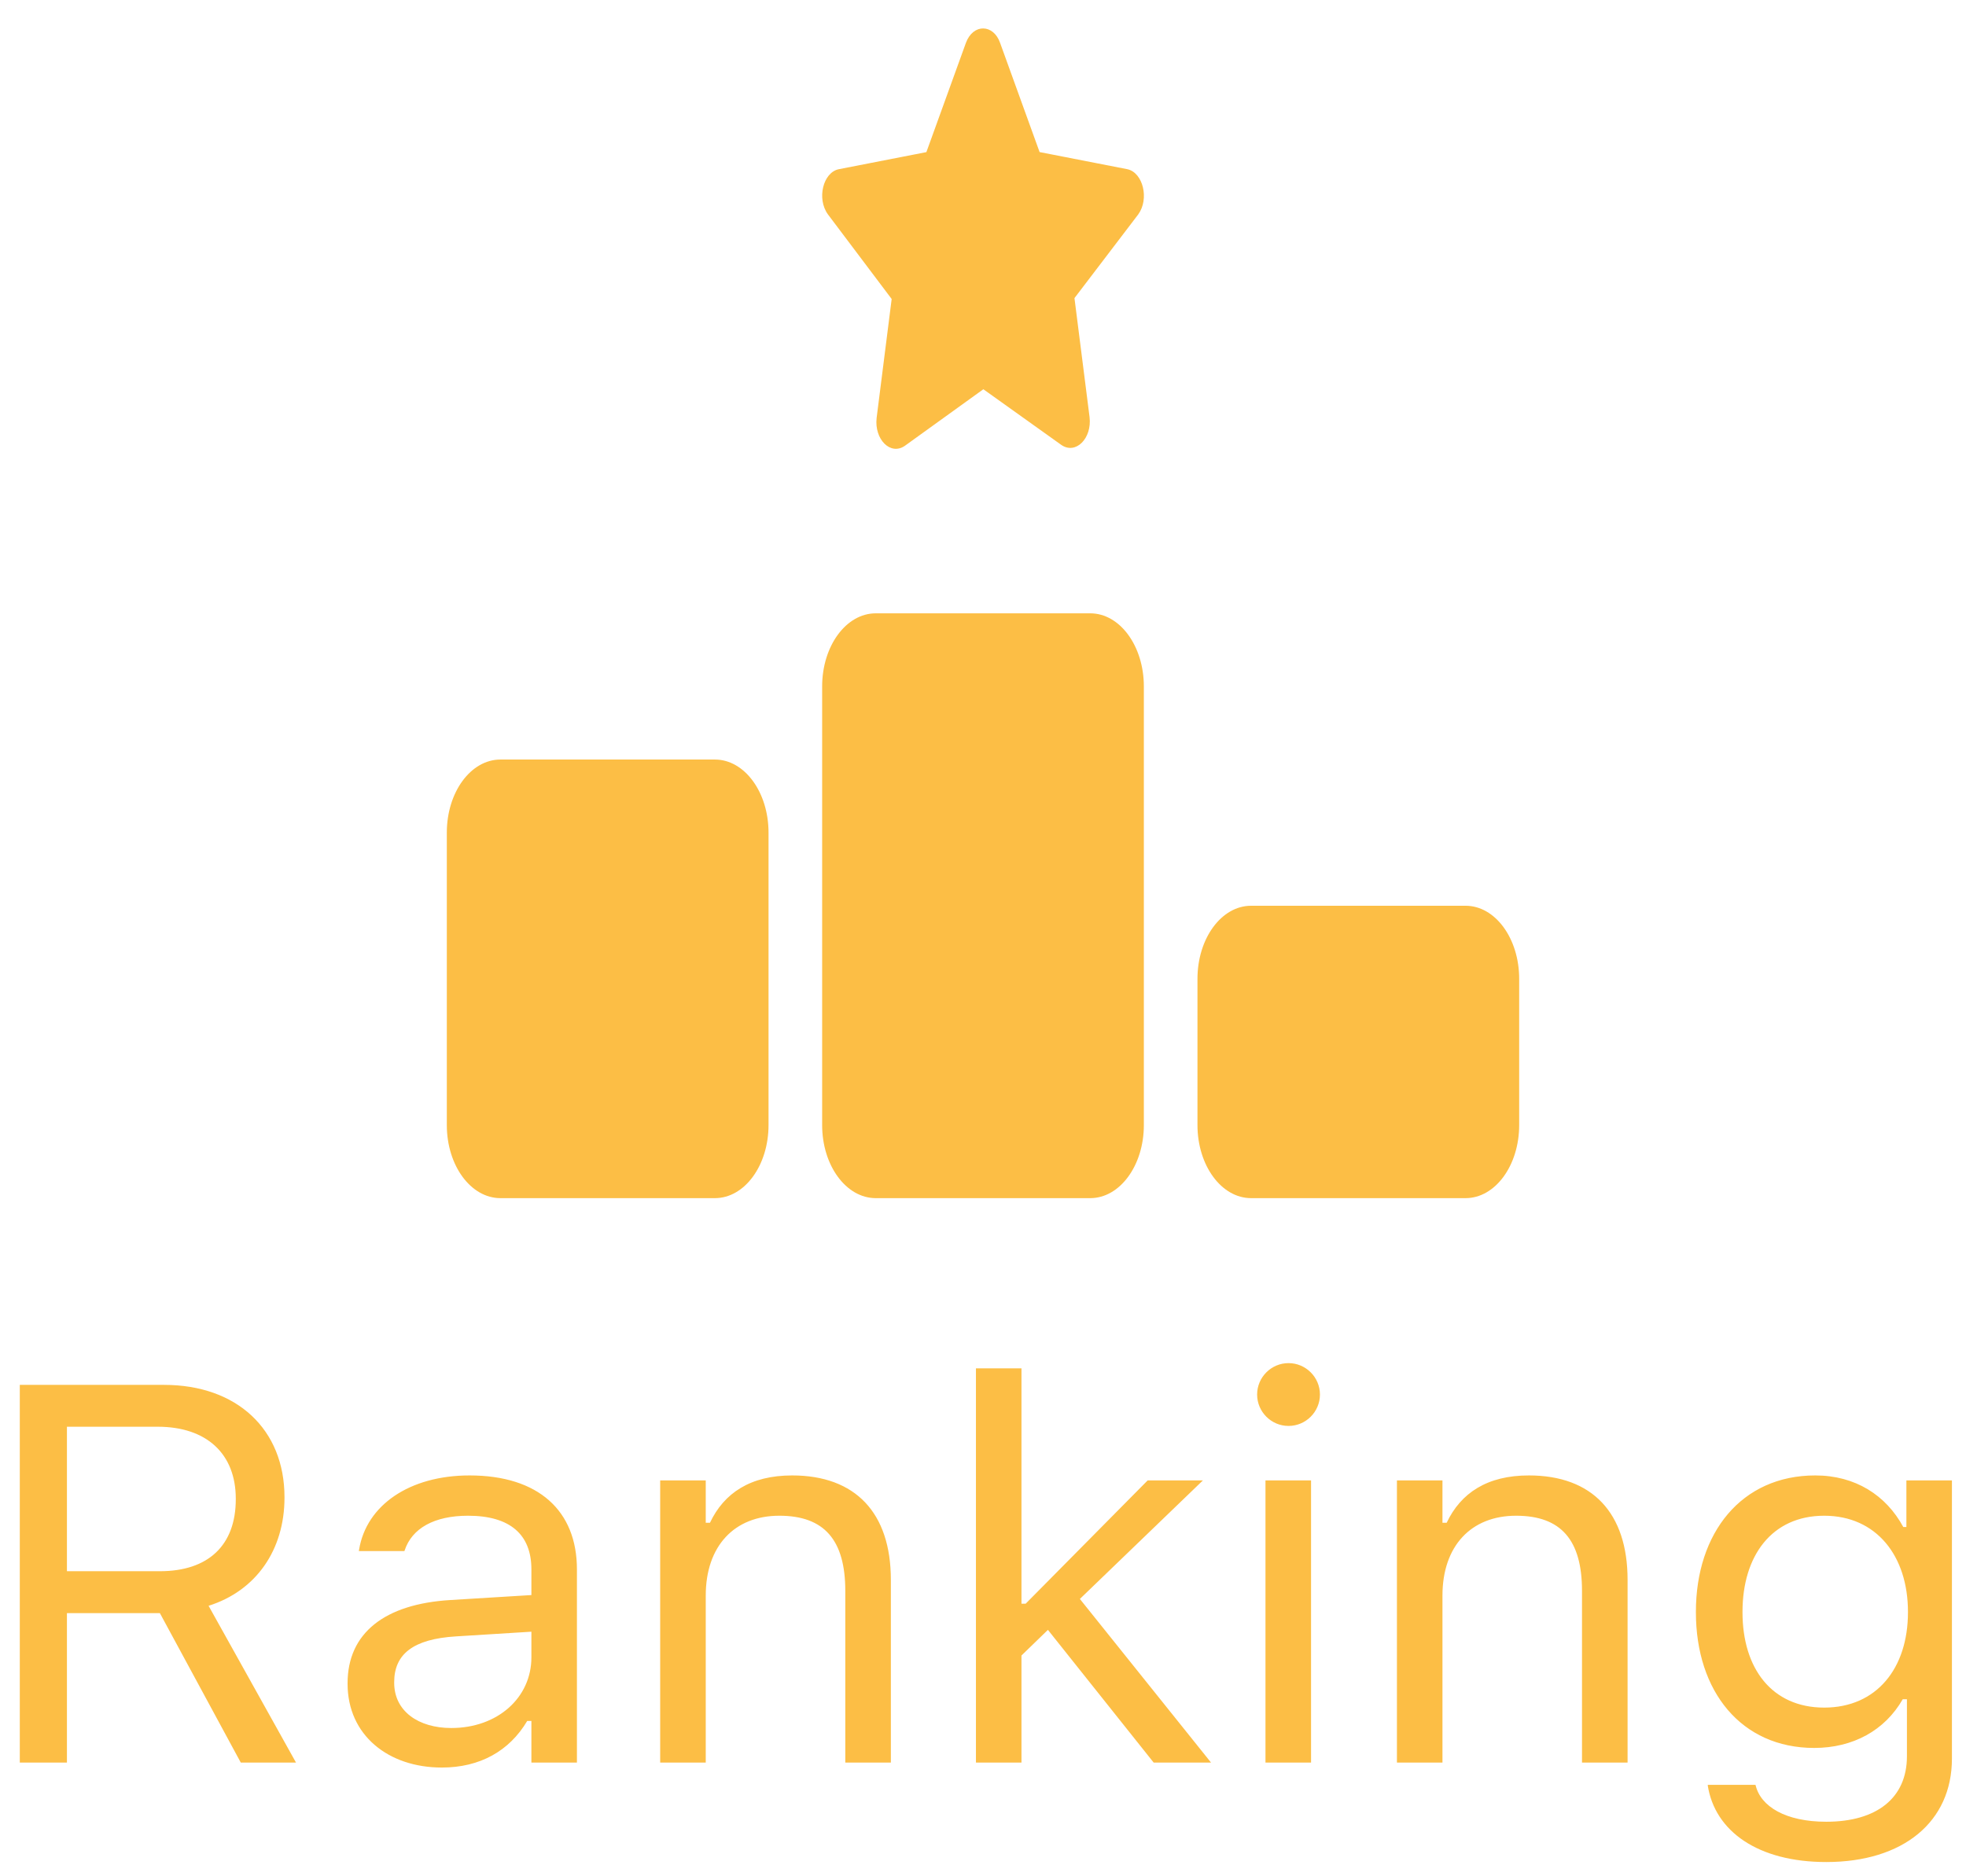 <svg width="44" height="42" viewBox="0 0 44 42" fill="none" xmlns="http://www.w3.org/2000/svg">
<g clip-path="url(#clip0_164_935)">
<path d="M23.267 3.405L22.383 0.961C22.236 0.536 21.779 0.521 21.617 0.961L20.733 3.405L18.771 3.788C18.422 3.86 18.273 4.448 18.531 4.801L19.956 6.693L19.619 9.357C19.566 9.833 19.926 10.201 20.249 9.981L22.008 8.713L23.755 9.961C24.078 10.181 24.441 9.812 24.385 9.337L24.047 6.673L25.473 4.801C25.727 4.453 25.581 3.865 25.233 3.788L23.271 3.405H23.267ZM19.6 13.729C18.936 13.729 18.4 14.461 18.4 15.366V25.184C18.4 26.089 18.936 26.82 19.6 26.82H24.4C25.064 26.82 25.6 26.089 25.6 25.184V15.366C25.6 14.461 25.064 13.729 24.4 13.729H19.6ZM11.2 17.002C10.536 17.002 10 17.733 10 18.638V25.184C10 26.089 10.536 26.82 11.2 26.82H16C16.664 26.82 17.2 26.089 17.2 25.184V18.638C17.2 17.733 16.664 17.002 16 17.002H11.2ZM26.8 21.911V25.184C26.8 26.089 27.336 26.82 28 26.82H32.8C33.464 26.82 34 26.089 34 25.184V21.911C34 21.006 33.464 20.275 32.8 20.275H28C27.336 20.275 26.8 21.006 26.8 21.911Z" fill="#FCBE45"/>
<path d="M0.443 39.455V31H3.672C5.301 31 6.367 31.996 6.367 33.513V33.525C6.367 34.697 5.729 35.611 4.668 35.945L6.625 39.455H5.389L3.578 36.109H1.498V39.455H0.443ZM1.498 35.171H3.578C4.662 35.171 5.277 34.591 5.277 33.56V33.548C5.277 32.541 4.621 31.937 3.531 31.937H1.498V35.171ZM9.889 39.566C8.688 39.566 7.779 38.839 7.779 37.691V37.679C7.779 36.554 8.611 35.904 10.082 35.816L11.893 35.705V35.13C11.893 34.351 11.418 33.929 10.475 33.929C9.719 33.929 9.221 34.21 9.057 34.703L9.051 34.72H8.031L8.037 34.685C8.201 33.695 9.162 33.027 10.51 33.027C12.051 33.027 12.912 33.818 12.912 35.13V39.455H11.893V38.523H11.799C11.4 39.197 10.738 39.566 9.889 39.566ZM8.822 37.667C8.822 38.306 9.367 38.681 10.1 38.681C11.137 38.681 11.893 38.002 11.893 37.099V36.525L10.205 36.63C9.244 36.689 8.822 37.029 8.822 37.656V37.667ZM14.775 39.455V33.138H15.795V34.087H15.889C16.205 33.419 16.797 33.027 17.729 33.027C19.146 33.027 19.938 33.865 19.938 35.365V39.455H18.918V35.611C18.918 34.474 18.449 33.929 17.441 33.929C16.434 33.929 15.795 34.609 15.795 35.716V39.455H14.775ZM21.842 39.455V30.63H22.861V35.898H22.955L25.686 33.138H26.922L24.168 35.792L27.104 39.455H25.82L23.453 36.484L22.861 37.058V39.455H21.842ZM28.838 31.919C28.451 31.919 28.135 31.603 28.135 31.216C28.135 30.83 28.451 30.513 28.838 30.513C29.225 30.513 29.541 30.83 29.541 31.216C29.541 31.603 29.225 31.919 28.838 31.919ZM28.322 39.455V33.138H29.342V39.455H28.322ZM31.264 39.455V33.138H32.283V34.087H32.377C32.693 33.419 33.285 33.027 34.217 33.027C35.635 33.027 36.426 33.865 36.426 35.365V39.455H35.406V35.611C35.406 34.474 34.938 33.929 33.93 33.929C32.922 33.929 32.283 34.609 32.283 35.716V39.455H31.264ZM40.873 41.681C39.35 41.681 38.377 40.996 38.219 39.959L38.23 39.953H39.285L39.291 39.959C39.402 40.439 39.965 40.779 40.873 40.779C42.004 40.779 42.678 40.246 42.678 39.314V38.037H42.584C42.185 38.734 41.471 39.127 40.603 39.127C38.969 39.127 37.955 37.861 37.955 36.091V36.08C37.955 34.31 38.975 33.027 40.627 33.027C41.518 33.027 42.209 33.466 42.596 34.181H42.666V33.138H43.685V39.367C43.685 40.779 42.596 41.681 40.873 41.681ZM40.826 38.224C41.998 38.224 42.701 37.345 42.701 36.091V36.08C42.701 34.826 41.992 33.929 40.826 33.929C39.654 33.929 38.998 34.826 38.998 36.08V36.091C38.998 37.345 39.654 38.224 40.826 38.224Z" fill="#FCBE45"/>
</g>
<defs>
<clipPath id="clip0_164_935">
<rect width="44" height="42" fill="white"/>
</clipPath>
</defs>
</svg>
